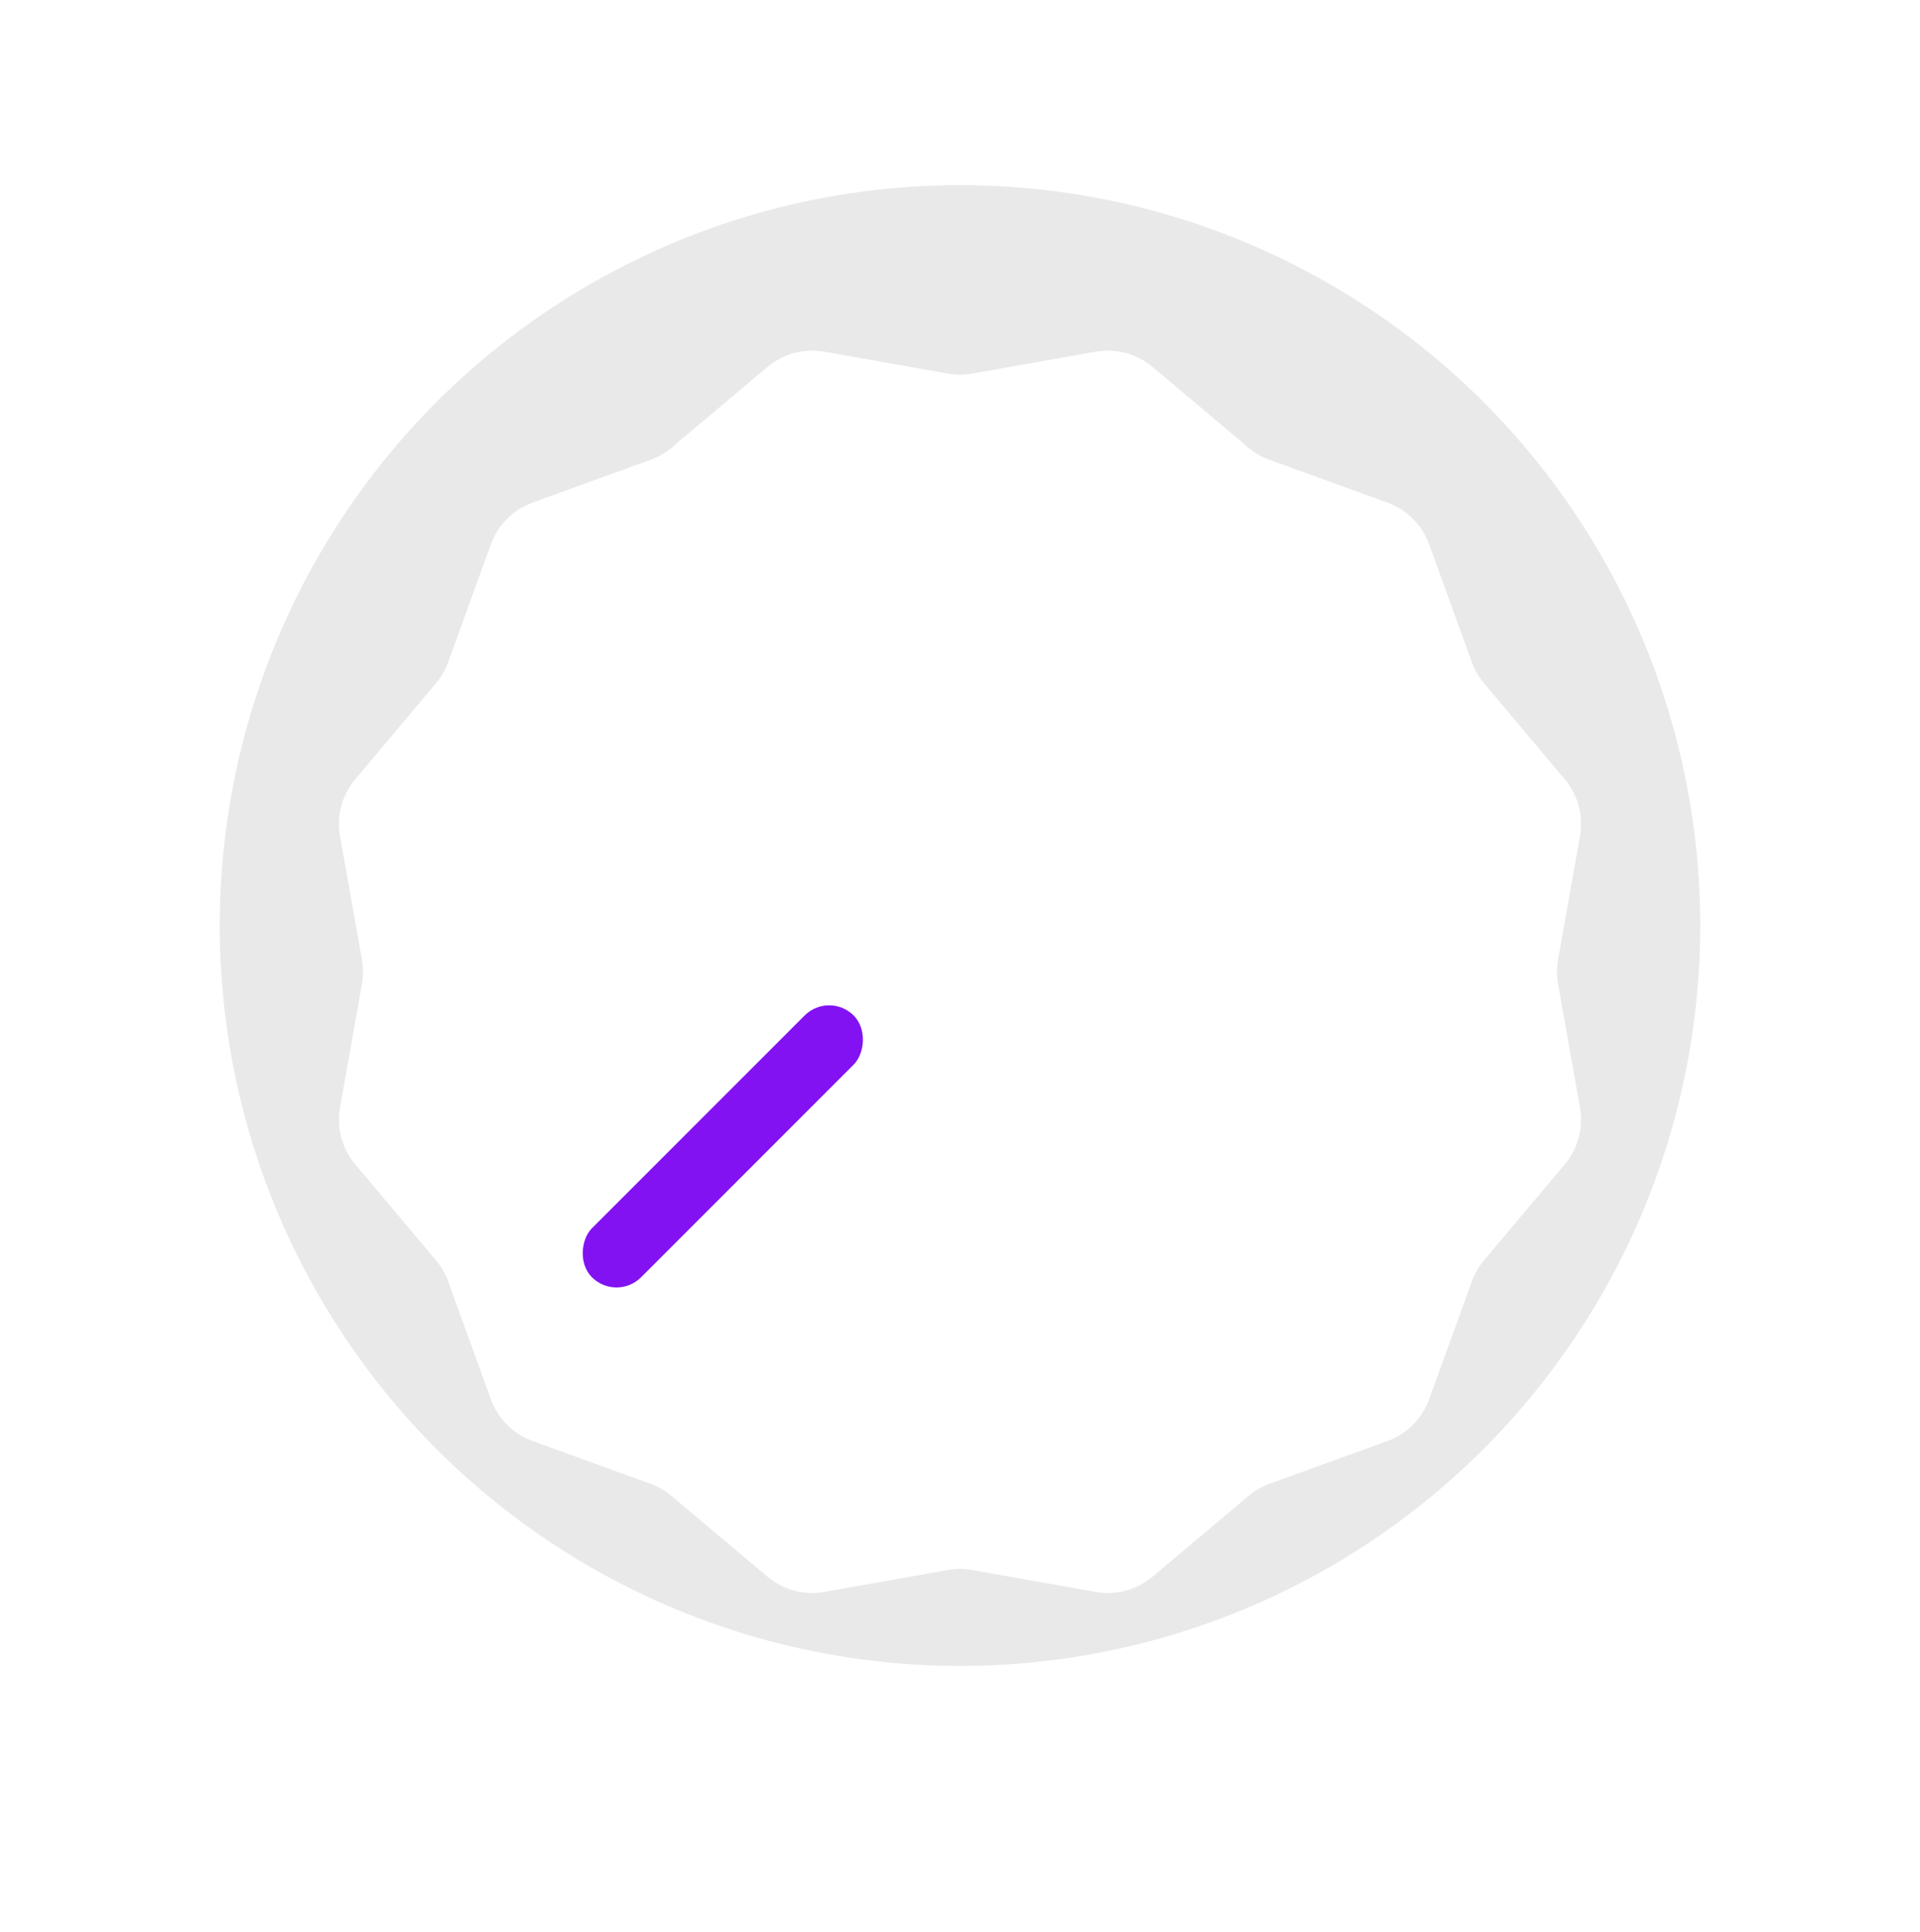 <svg width="166" height="167" viewBox="0 0 166 167" fill="none" xmlns="http://www.w3.org/2000/svg">
<circle cx="83" cy="80" r="64" transform="rotate(-90 83 80)" fill="#1F1F27" fill-opacity="0.1"/>
<g filter="url(#filter0_d)">
<path d="M42.445 43.04C43.052 41.368 44.368 40.052 46.04 39.445L56.239 35.745C56.901 35.505 57.516 35.15 58.055 34.697L66.359 27.714C67.72 26.57 69.518 26.088 71.269 26.398L81.952 28.294C82.645 28.417 83.355 28.417 84.048 28.294L94.731 26.398C96.482 26.088 98.281 26.57 99.641 27.714L107.945 34.697C108.484 35.15 109.099 35.505 109.761 35.745L119.961 39.445C121.632 40.052 122.949 41.368 123.555 43.04L127.255 53.239C127.495 53.901 127.85 54.516 128.303 55.055L135.286 63.359C136.431 64.72 136.912 66.518 136.602 68.269L134.706 78.952C134.583 79.645 134.583 80.355 134.706 81.048L136.602 91.731C136.912 93.482 136.431 95.28 135.286 96.641L128.303 104.945C127.85 105.484 127.495 106.099 127.255 106.761L123.555 116.96C122.949 118.632 121.632 119.948 119.961 120.555L109.761 124.255C109.099 124.495 108.484 124.85 107.945 125.303L99.641 132.286C98.281 133.43 96.482 133.912 94.731 133.602L84.048 131.706C83.355 131.583 82.645 131.583 81.952 131.706L71.269 133.602C69.518 133.912 67.72 133.43 66.359 132.286L58.055 125.303C57.516 124.85 56.901 124.495 56.239 124.255L46.04 120.555C44.368 119.948 43.052 118.632 42.445 116.96L38.746 106.761C38.505 106.099 38.151 105.484 37.697 104.945L30.714 96.641C29.57 95.28 29.088 93.482 29.398 91.731L31.294 81.048C31.417 80.355 31.417 79.645 31.294 78.952L29.398 68.269C29.088 66.518 29.57 64.72 30.714 63.359L37.697 55.055C38.151 54.516 38.505 53.901 38.746 53.239L42.445 43.04Z" fill="white"/>
</g>
<rect x="53.302" y="112.527" width="6" height="32" rx="3" transform="rotate(-135 53.302 112.527)" fill="#8212F2"/>
<defs>
<filter id="filter0_d" x="0.686" y="1.686" width="164.628" height="164.628" filterUnits="userSpaceOnUse" color-interpolation-filters="sRGB">
<feFlood flood-opacity="0" result="BackgroundImageFix"/>
<feColorMatrix in="SourceAlpha" type="matrix" values="0 0 0 0 0 0 0 0 0 0 0 0 0 0 0 0 0 0 127 0" result="hardAlpha"/>
<feOffset dy="4"/>
<feGaussianBlur stdDeviation="2"/>
<feComposite in2="hardAlpha" operator="out"/>
<feColorMatrix type="matrix" values="0 0 0 0 0 0 0 0 0 0 0 0 0 0 0 0 0 0 0.25 0"/>
<feBlend mode="normal" in2="BackgroundImageFix" result="effect1_dropShadow"/>
<feBlend mode="normal" in="SourceGraphic" in2="effect1_dropShadow" result="shape"/>
</filter>
</defs>
</svg>

